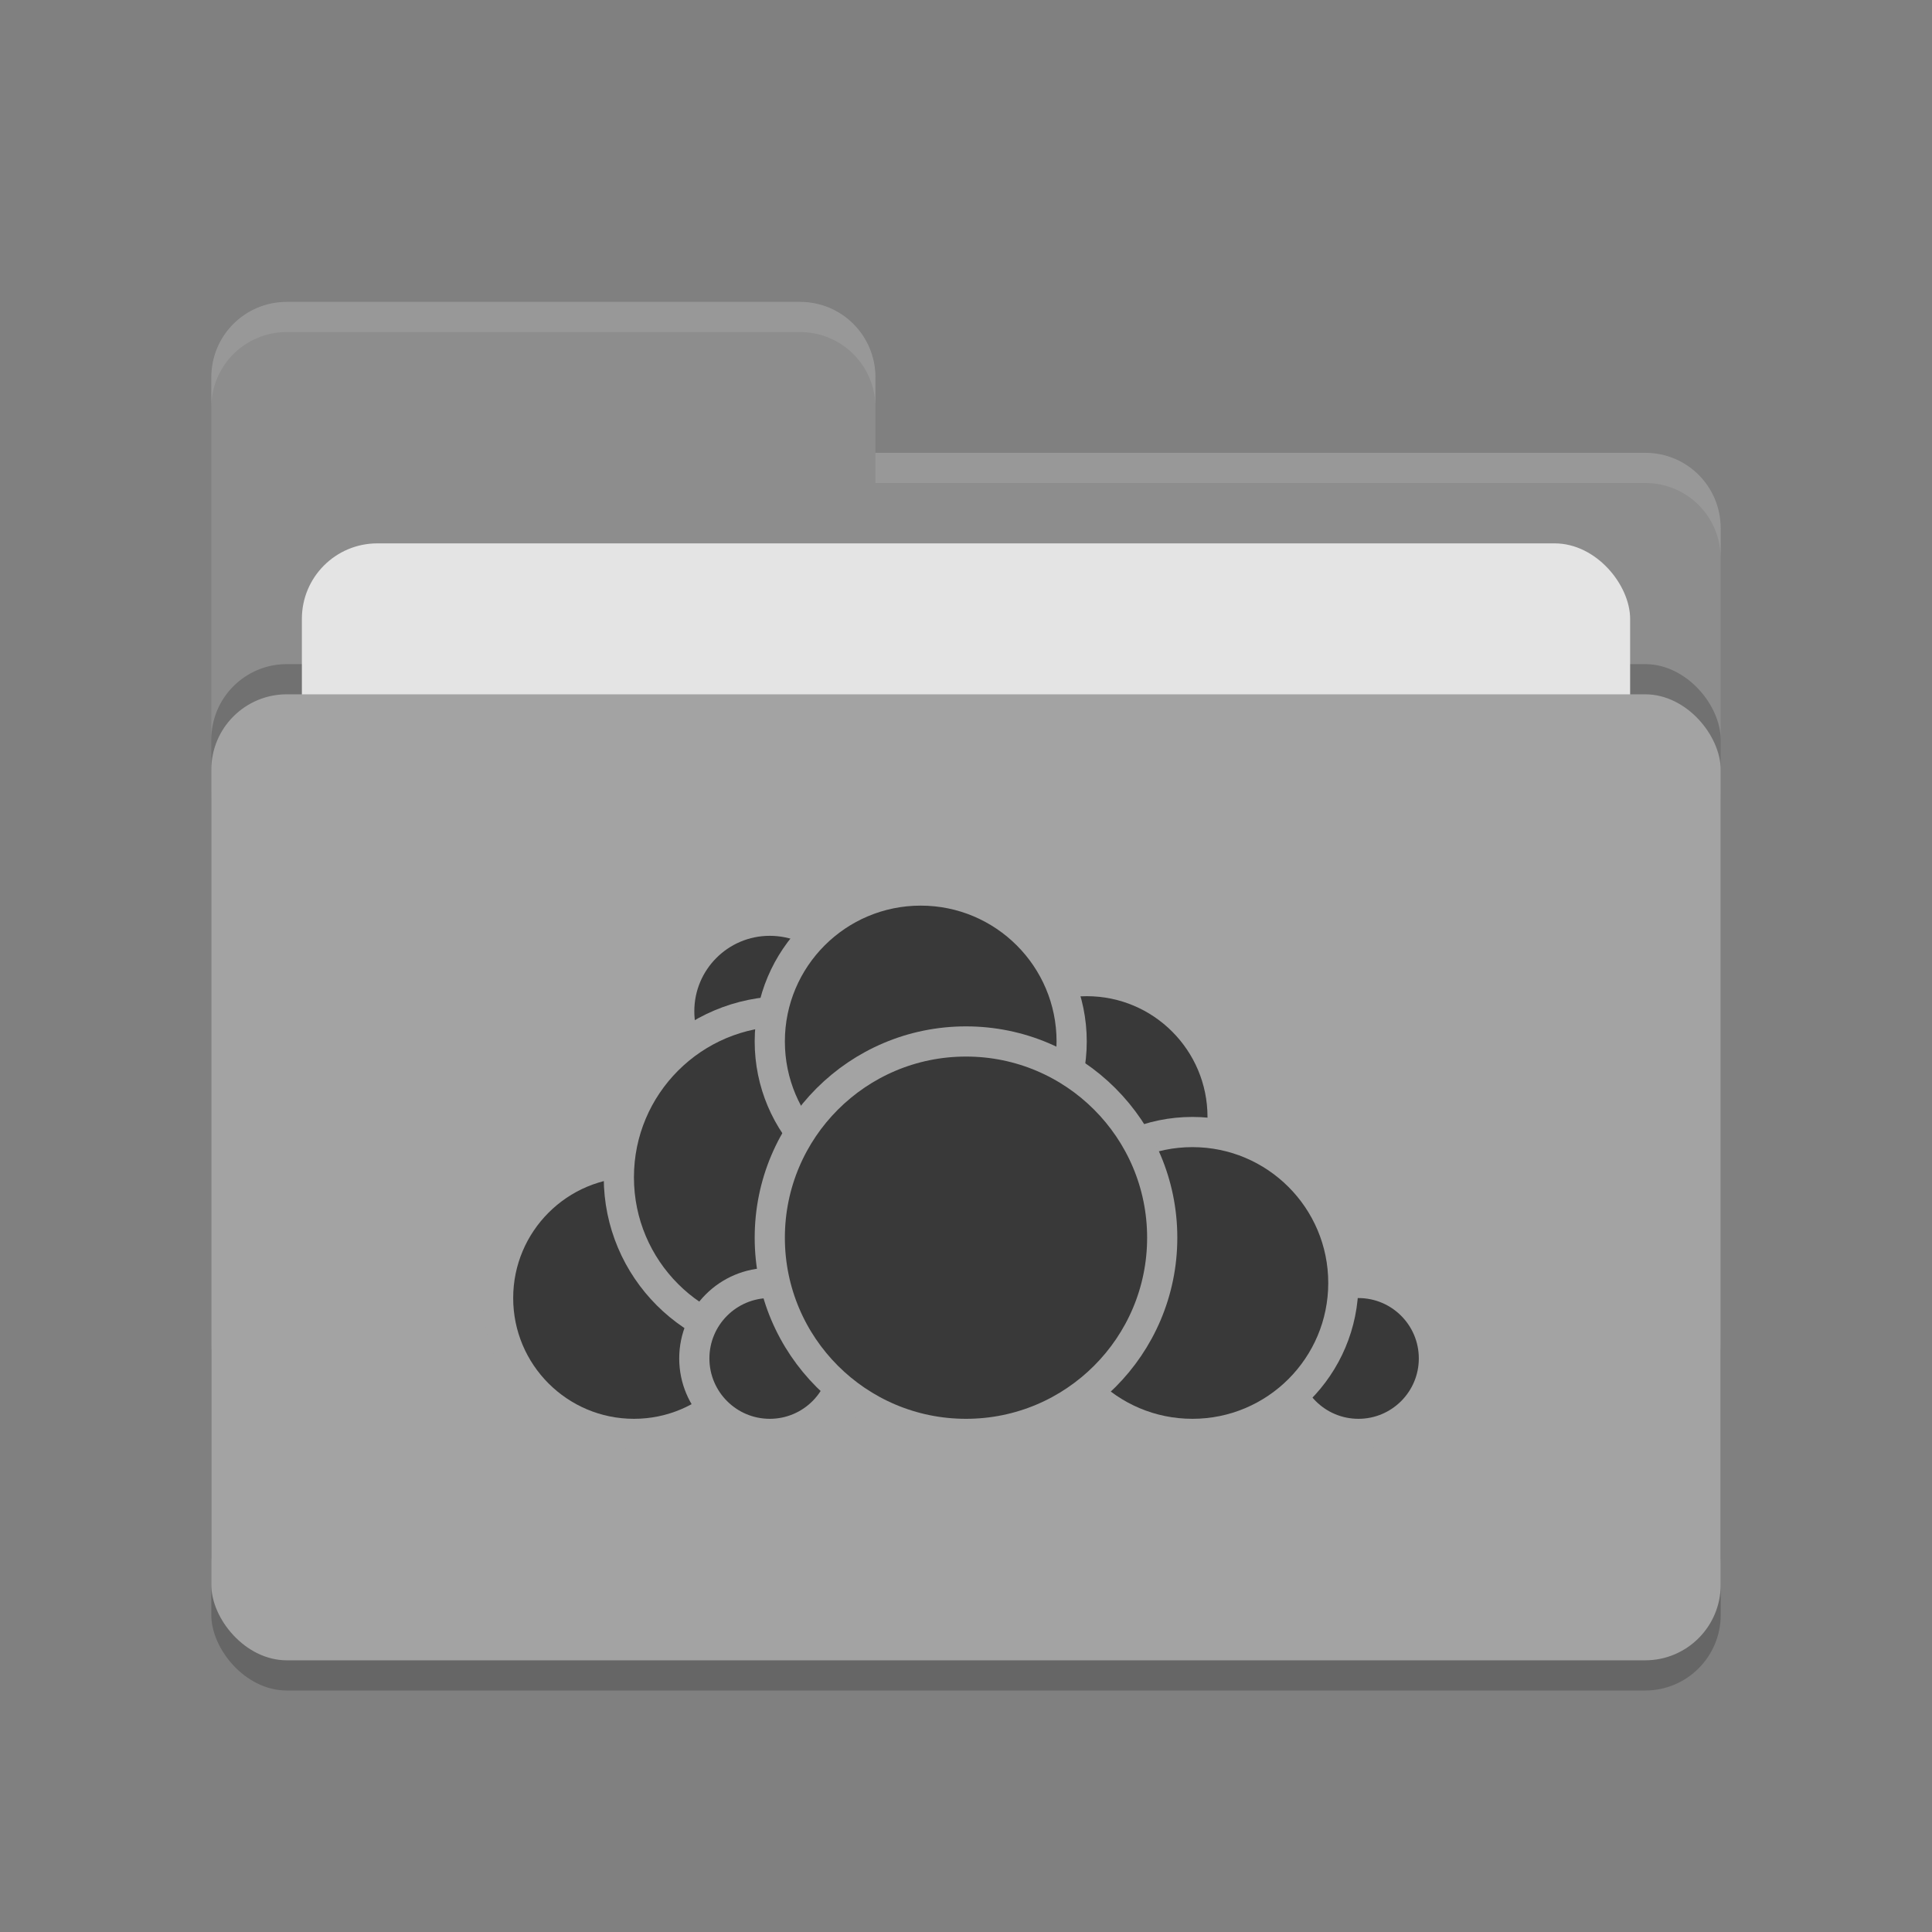 <svg xmlns="http://www.w3.org/2000/svg" width="64" height="64" version="1.1">
 <rect width="100%" height="100%" fill="#808080" stroke="none"/>
 <rect style="opacity:0.2" width="50" height="32" x="7" y="24" rx="2.5" ry="2.5"/>
 <path style="fill:#8d8d8d" d="M 7,44.5 C 7,45.885 8.115,47 9.5,47 H 54.5 C 55.885,47 57,45.885 57,44.5 V 17.5 C 57,16.115 55.885,15 54.5,15 H 29 V 12.5 C 29,11.115 27.885,10 26.5,10 H 9.5 C 8.115,10 7,11.115 7,12.5"/>
 <rect style="opacity:0.2" width="50" height="32" x="7" y="22" rx="2.5" ry="2.5"/>
 <rect style="fill:#e4e4e4" width="44" height="20" x="10" y="18" rx="2.5" ry="2.5"/>
 <rect style="fill:#a3a3a3" width="50" height="32" x="7" y="23" rx="2.5" ry="2.5"/>
 <path style="opacity:0.1;fill:#ffffff" d="M 9.5,10 C 8.115,10 7,11.115 7,12.5 V 13.5 C 7,12.115 8.115,11 9.5,11 H 26.5 C 27.885,11 29,12.115 29,13.5 V 12.5 C 29,11.115 27.885,10 26.5,10 Z M 29,15 V 16 H 54.5 C 55.89,16 57,17.115 57,18.5 V 17.5 C 57,16.115 55.89,15 54.5,15 Z"/>
 <g>
  <circle style="fill:#393939;stroke:#a3a3a3;stroke-linecap:round;stroke-linejoin:round" cx="36" cy="37" r="4.5"/>
  <circle style="fill:#393939;stroke:#a3a3a3;stroke-linecap:round;stroke-linejoin:round" cx="45" cy="45" r="2.5"/>
  <circle style="fill:#393939;stroke:#a3a3a3;stroke-linecap:round;stroke-linejoin:round" cx="39.5" cy="42.5" r="5"/>
  <circle style="fill:#393939;stroke:#a3a3a3;stroke-linecap:round;stroke-linejoin:round" cx="21" cy="43" r="4.5"/>
  <circle style="fill:#393939;stroke:#a3a3a3;stroke-linecap:round;stroke-linejoin:round" cx="25.5" cy="33.5" r="3"/>
  <circle style="fill:#393939;stroke:#a3a3a3;stroke-linecap:round;stroke-linejoin:round" cx="26" cy="39" r="5.5"/>
  <circle style="fill:#393939;stroke:#a3a3a3;stroke-linecap:round;stroke-linejoin:round" cx="25.5" cy="45" r="2.5"/>
  <circle style="fill:#393939;stroke:#a3a3a3;stroke-linecap:round;stroke-linejoin:round" cx="30.5" cy="34.5" r="5"/>
  <circle style="fill:#393939;stroke:#a3a3a3;stroke-linecap:round;stroke-linejoin:round" cx="32" cy="41" r="6.5"/>
 </g>
</svg>
